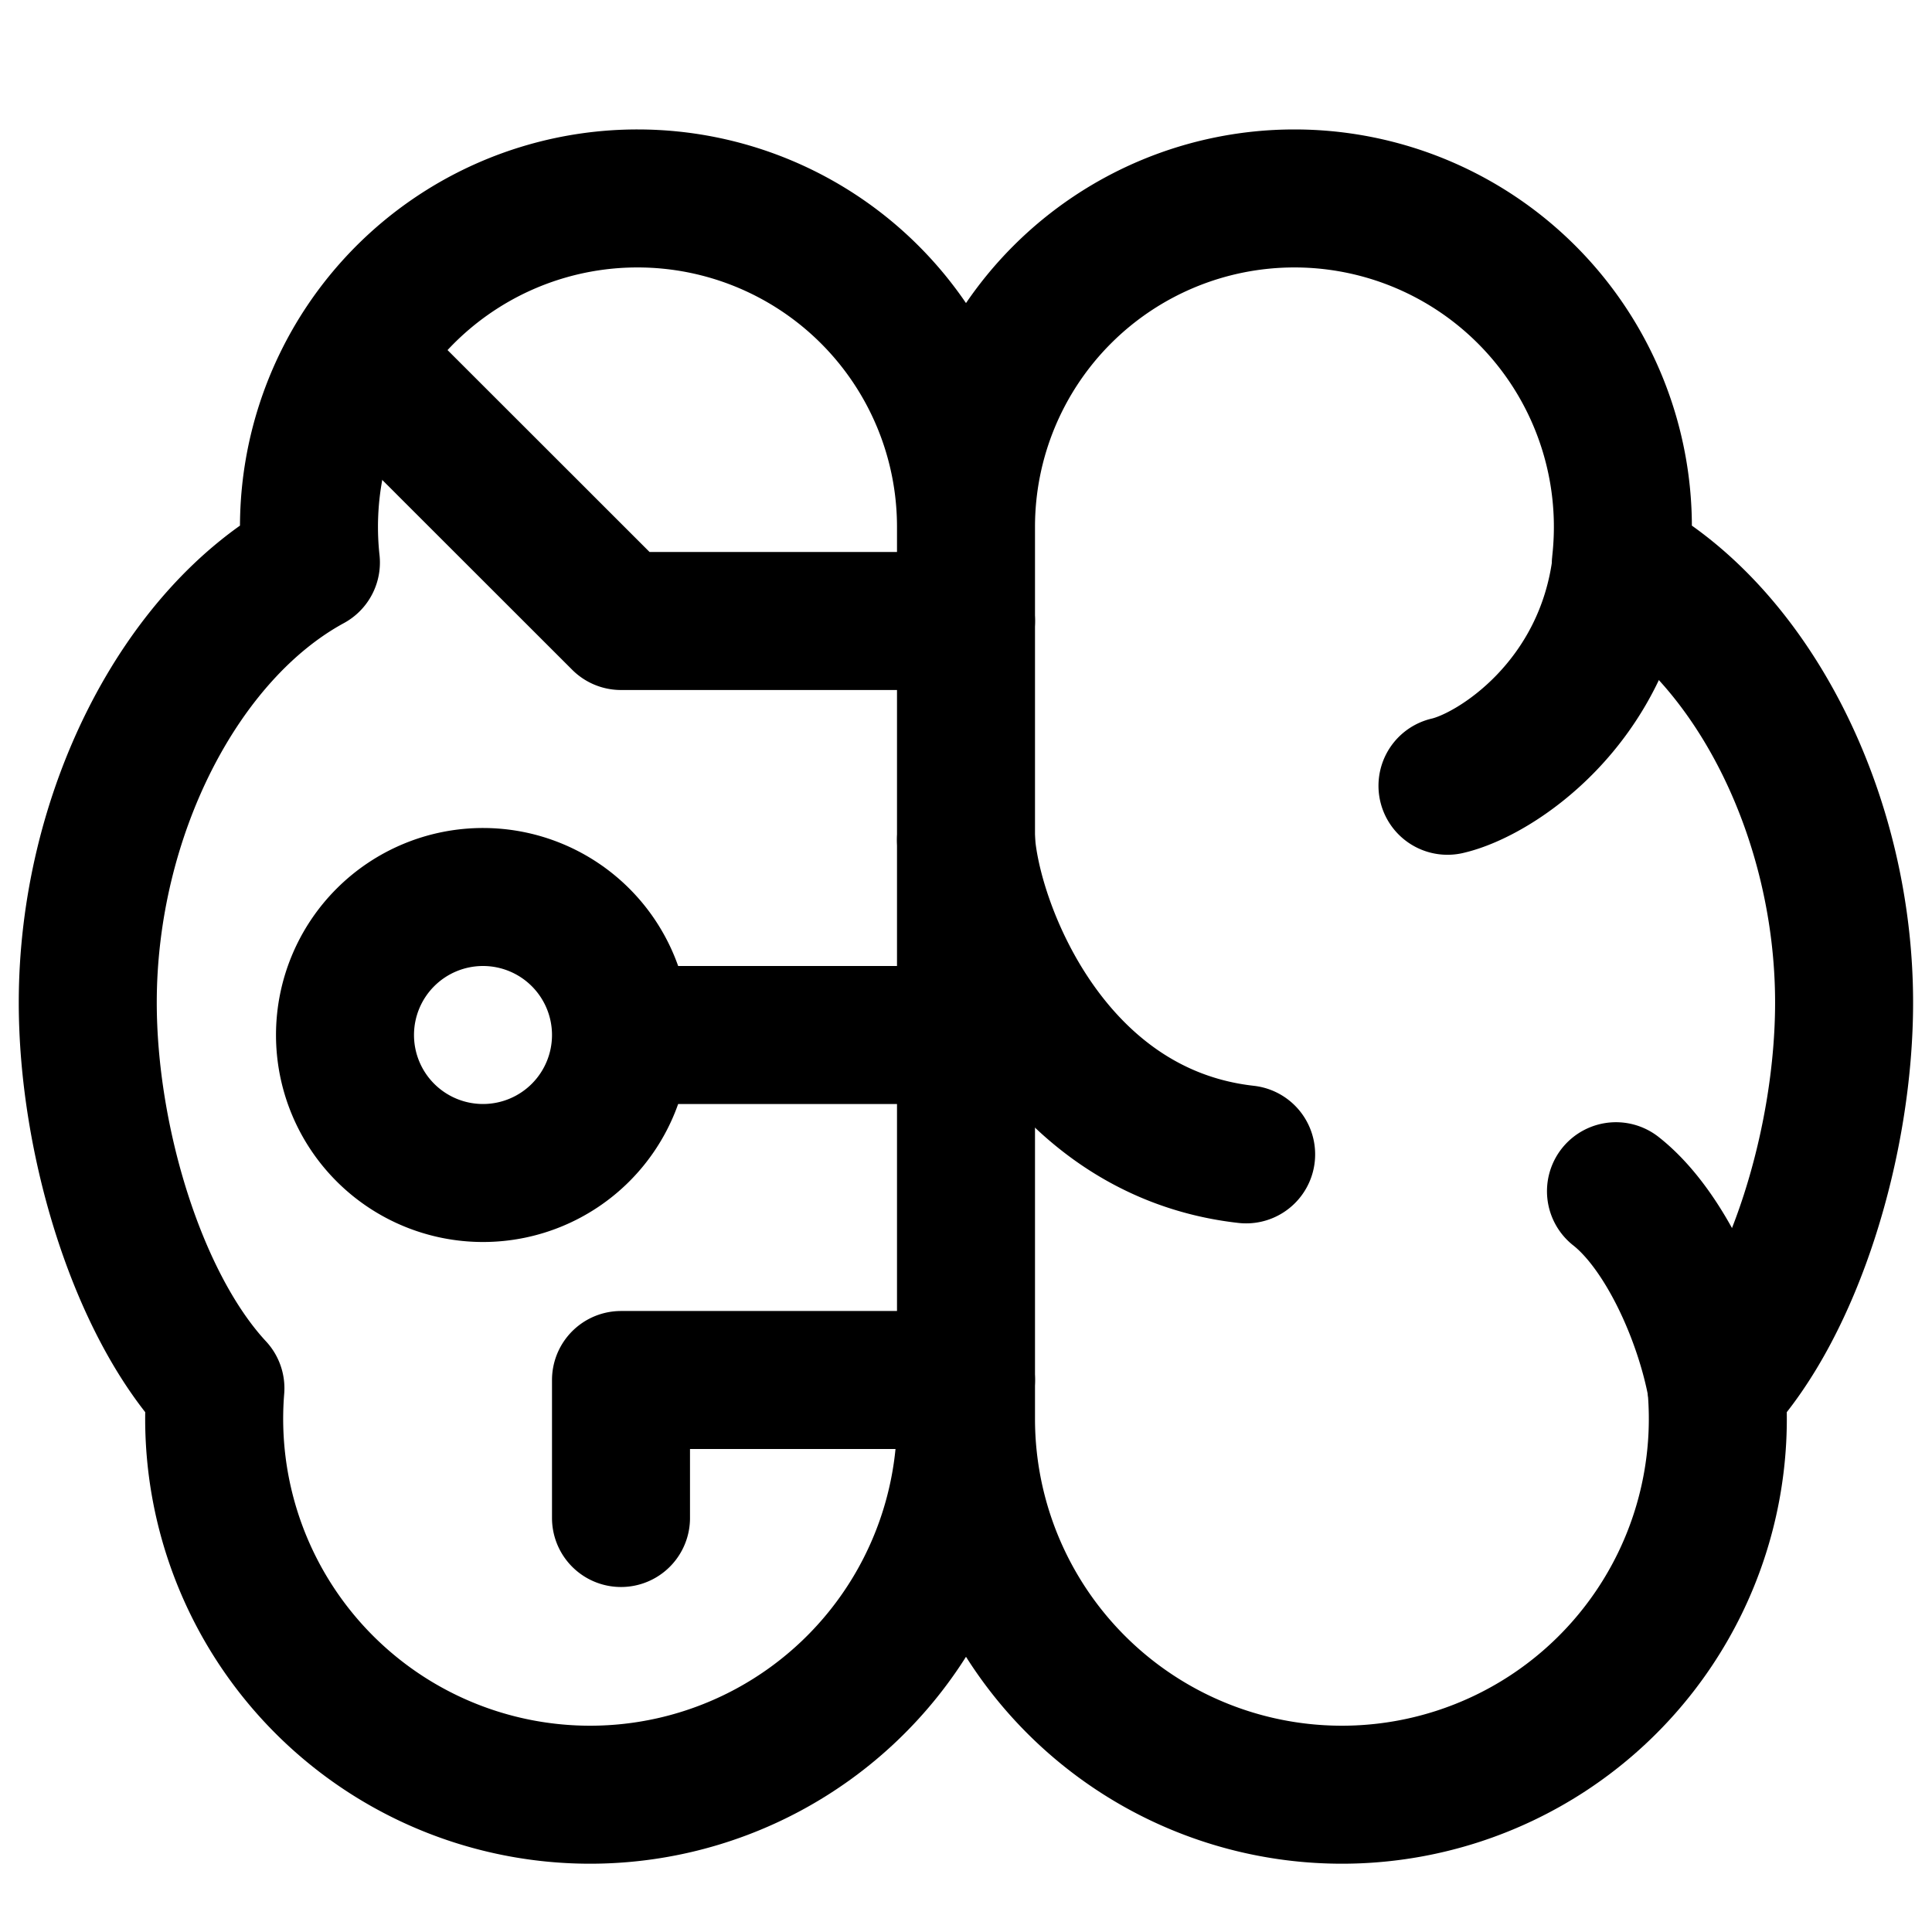 <svg focusable="false" xmlns="http://www.w3.org/2000/svg" fill="none" role="img" aria-label="Icon" viewBox="0 0 14 14">
  <g stroke="currentColor" stroke-linecap="round" stroke-linejoin="round">
    <path d="M4.62 1.438A2.38 2.38 0 0 1 7 3.818v6.47a2.724 2.724 0 1 1-5.439-.228C.994 9.45.636 8.26.636 7.265c0-1.354.665-2.671 1.617-3.189A2.38 2.38 0 0 1 4.62 1.438m4.76 0A2.38 2.38 0 0 0 7 3.818v6.47a2.724 2.724 0 1 0 5.439-.228c.567-.61.924-1.8.924-2.795 0-1.354-.664-2.67-1.617-3.189A2.38 2.38 0 0 0 9.38 1.438"/>
    <path d="M10.489 5.694c.35-.08 1.141-.599 1.26-1.611M9.03 8.365C7.602 8.205 7.037 6.699 7 6.086m4.71 2.546c.356.28.64.917.731 1.427M2.5 7.5a1 1 0 1 0 2 0 1 1 0 1 0-2 0m2 0H7M7 10H4.5v1M7 4.5H4.5L2.687 2.688"/>
  </g>
</svg>

